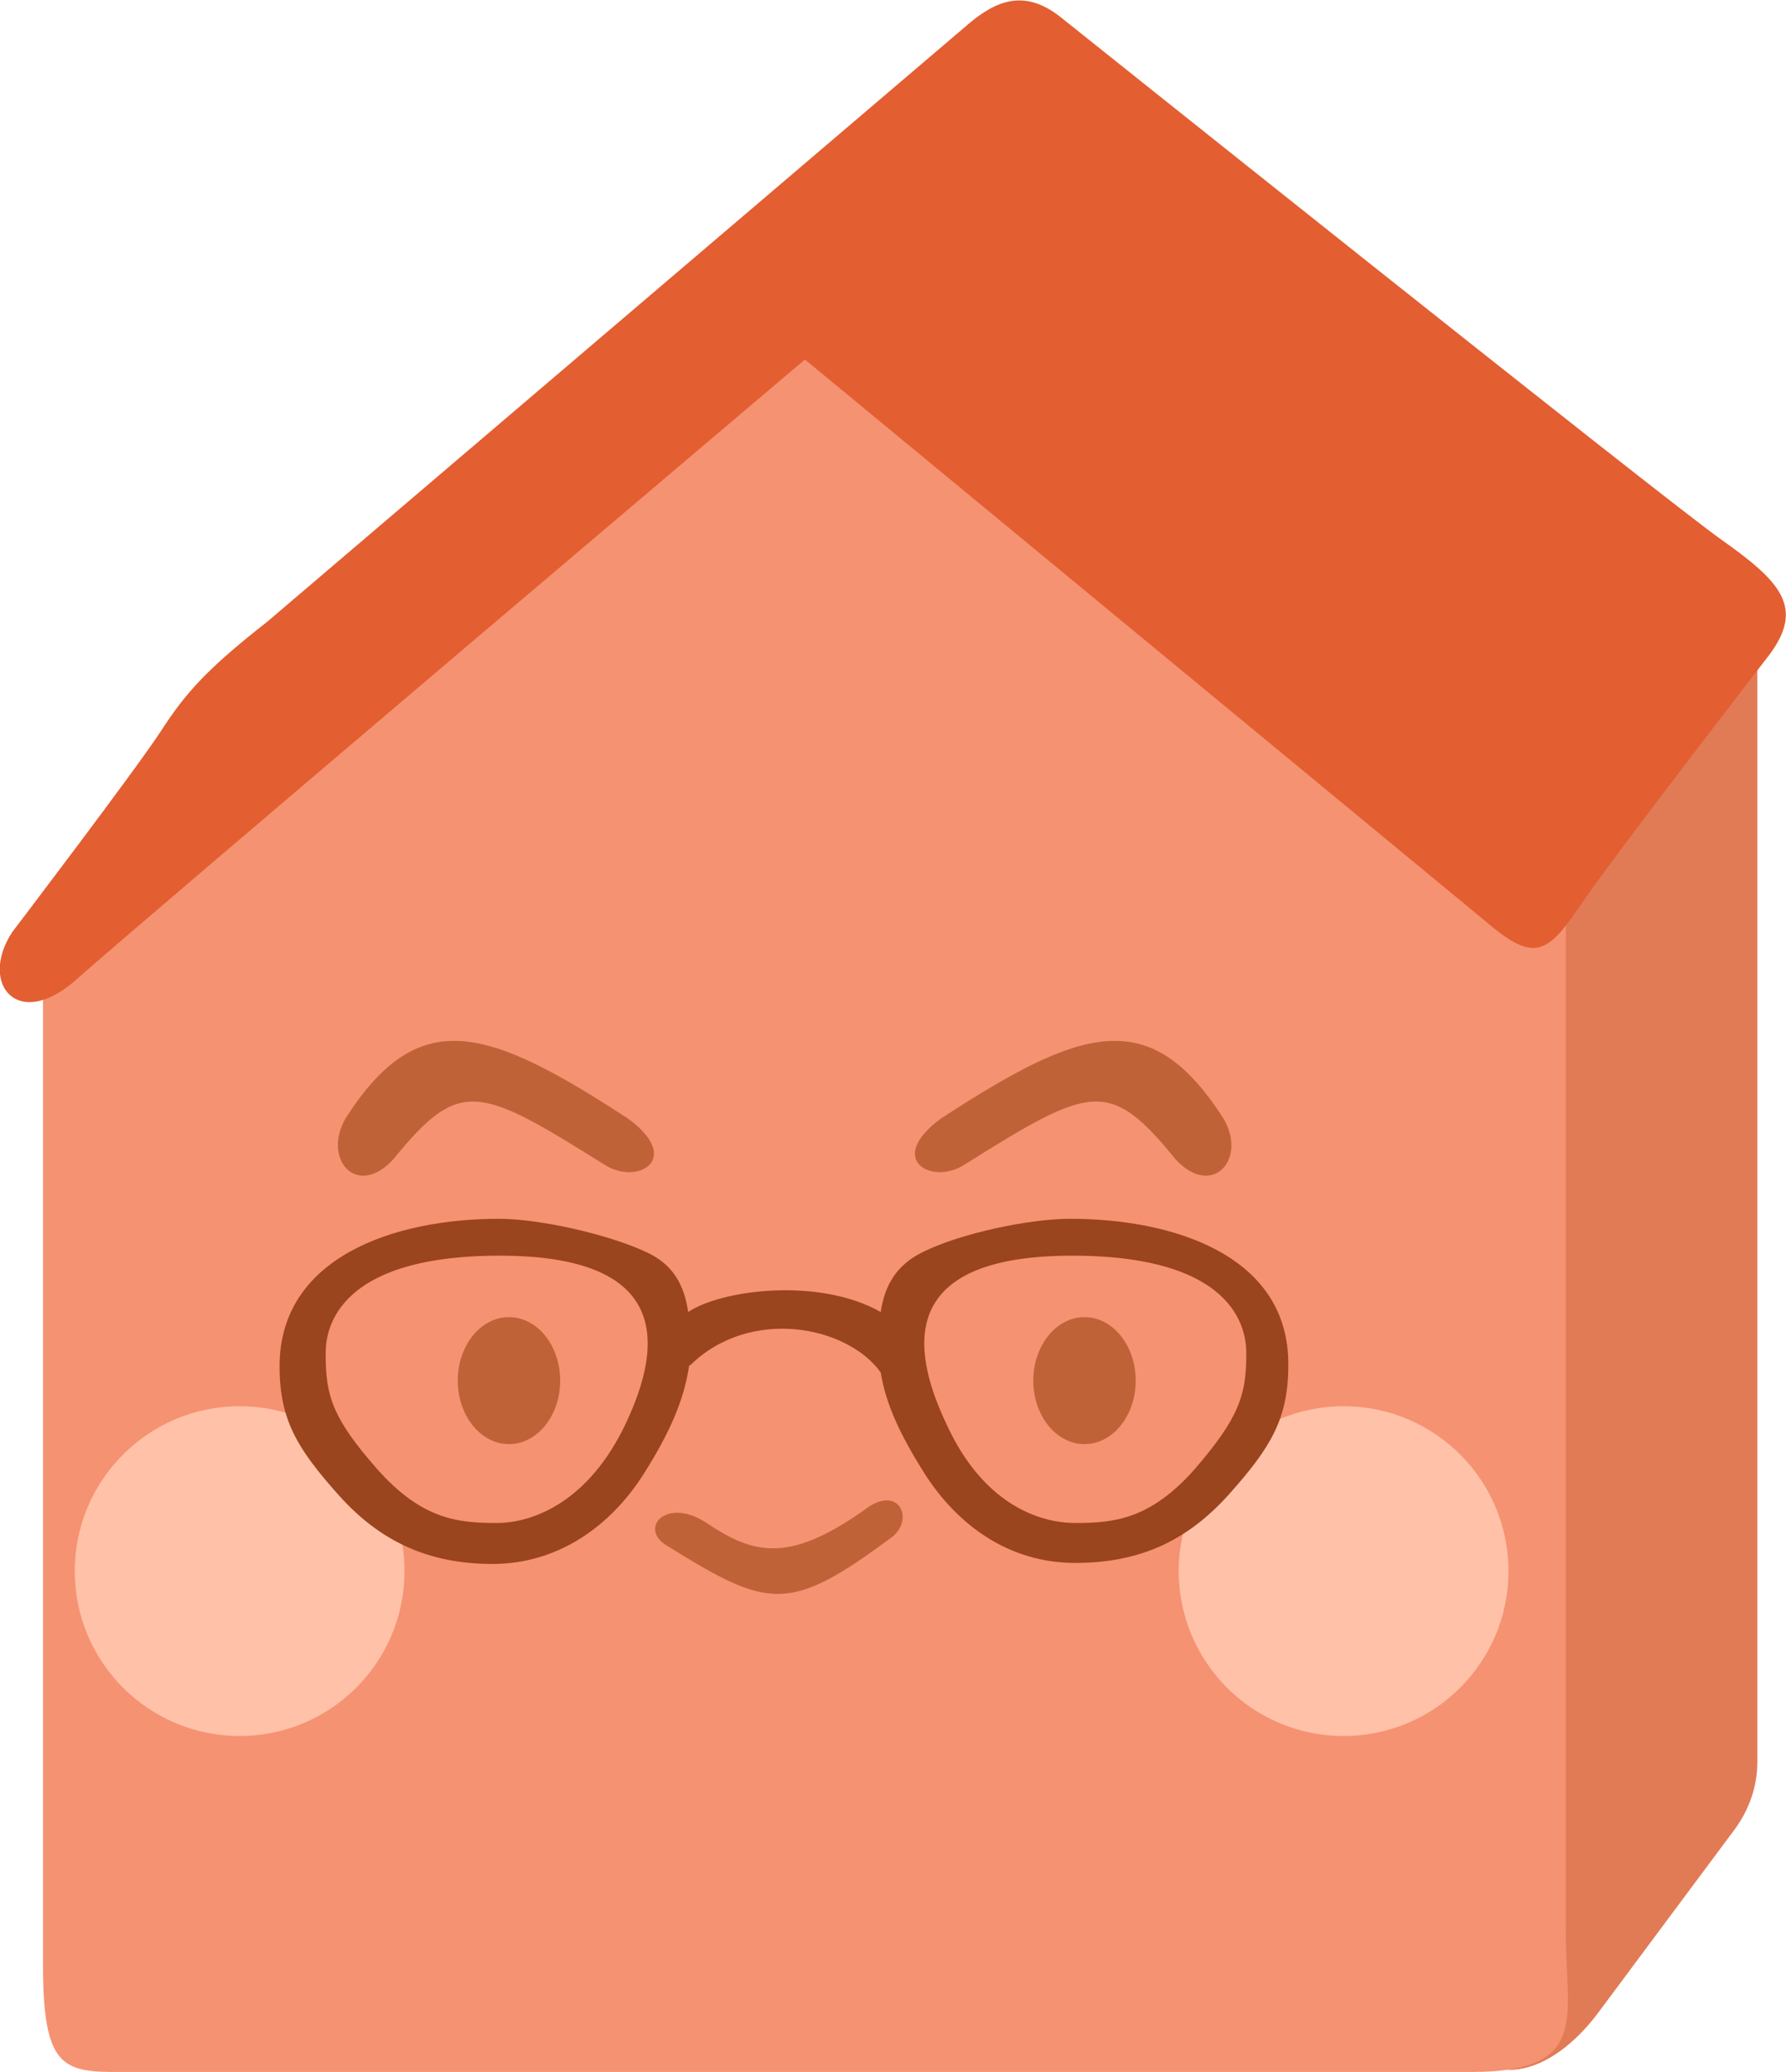 <svg version="1.1" id="Layer_1" xmlns="http://www.w3.org/2000/svg" x="0" y="0" viewBox="0 0 174.4 202.3" style="enable-background:new 0 0 174.4 202.3" xml:space="preserve"><style>.st3{fill:#ffc1a8}.st4{fill:#c06238}</style><path d="M147.3 202.1c3.7 0 6.9-3.1 8.7-5.5l13.4-18c1.4-1.9 2.2-4.2 2.2-6.5V60.7l-18.7 24.4-5.6 117z" style="fill:#e17b56"/><path d="M4.2 92.8v99.1c0 11 2.4 10.4 9.2 10.4h130.3c11.6 0 9.2-5.3 9.2-13.6V85.2l-76-59.3L4.2 92.8z" style="fill:#f59272"/><path d="M94.5 2.4 26.1 60.7c-6 4.7-8 7-10.4 10.7S1.2 91 1.2 91c-3.3 5 .5 9.8 6.3 4.6 5.8-5.2 71.1-60.5 71.1-60.5L145 89.9c5.1 4.4 6.2 3.1 9.8-2.2 3.7-5.3 18-23.8 18-23.8 3.4-4.6 1.1-7.1-4.7-11.2-5.8-4.1-64.5-51-64.5-51-3.5-2.8-6.3-1.7-9.1.7z" style="fill:#e35e31"/><circle class="st3" cx="23.4" cy="153.4" r="16.1"/><circle class="st3" cx="131.2" cy="153.4" r="16.1"/><ellipse class="st4" cx="49.7" cy="134.8" rx="5" ry="6.2"/><ellipse class="st4" cx="105.9" cy="134.8" rx="5" ry="6.2"/><path d="M104.5 119c-4 0-10.6 1.4-14.3 3.2-2.7 1.3-3.8 3.3-4.2 5.9-6-3.4-15.5-2.2-18.8 0-.4-2.7-1.5-4.7-4.2-5.9-3.7-1.7-10.3-3.2-14.3-3.2-10.3 0-21.4 3.8-21.4 14.4 0 5.2 1.7 8 5.7 12.5s8.7 6.8 15.1 6.8 11.5-3.7 14.7-8.7c2.6-4.1 4-7.3 4.5-10.7h.1c5.8-5.7 15.3-3.9 18.6.7.5 3.1 1.9 6.1 4.3 9.9 3.2 5 8.2 8.7 14.7 8.7s11.1-2.3 15.1-6.8 5.7-7.3 5.7-12.5c.1-10.6-11-14.3-21.3-14.3zm-43.4 20c-3.6 7.6-9 9.7-12.6 9.7-3.7 0-7.3-.3-11.7-5.3s-5-7.2-5-11.2c0-1.6.2-9.6 17-9.6s15.9 8.8 12.3 16.4zm55.6 4.4c-4.4 5-8 5.3-11.7 5.3-3.7 0-9.1-2-12.6-9.7-3.6-7.6-4.5-16.4 12.3-16.4s17 8 17 9.6c0 4-.7 6.2-5 11.2z" style="fill:#9a451d"/><path class="st4" d="M65.1 150.9c10 6.2 11.9 6.7 22.1-.9 2.1-1.8.5-5.2-2.9-2.5-7.4 5.2-10.8 4.2-15.3 1.2-3.9-2.6-6.7.5-3.9 2.2zM38.4 113.2c6.5-8 8.3-7.2 20.6.5 3.2 2.1 7.8-.5 2.3-4.5-13.8-9-20.4-11.1-27.5-.1-2.4 4 1 8 4.6 4.1zM114.8 113.2c-6.5-8-8.3-7.2-20.6.5-3.2 2.1-7.8-.5-2.3-4.5 13.8-9 20.4-11.1 27.5-.1 2.5 4-1 8-4.6 4.1z"/></svg>